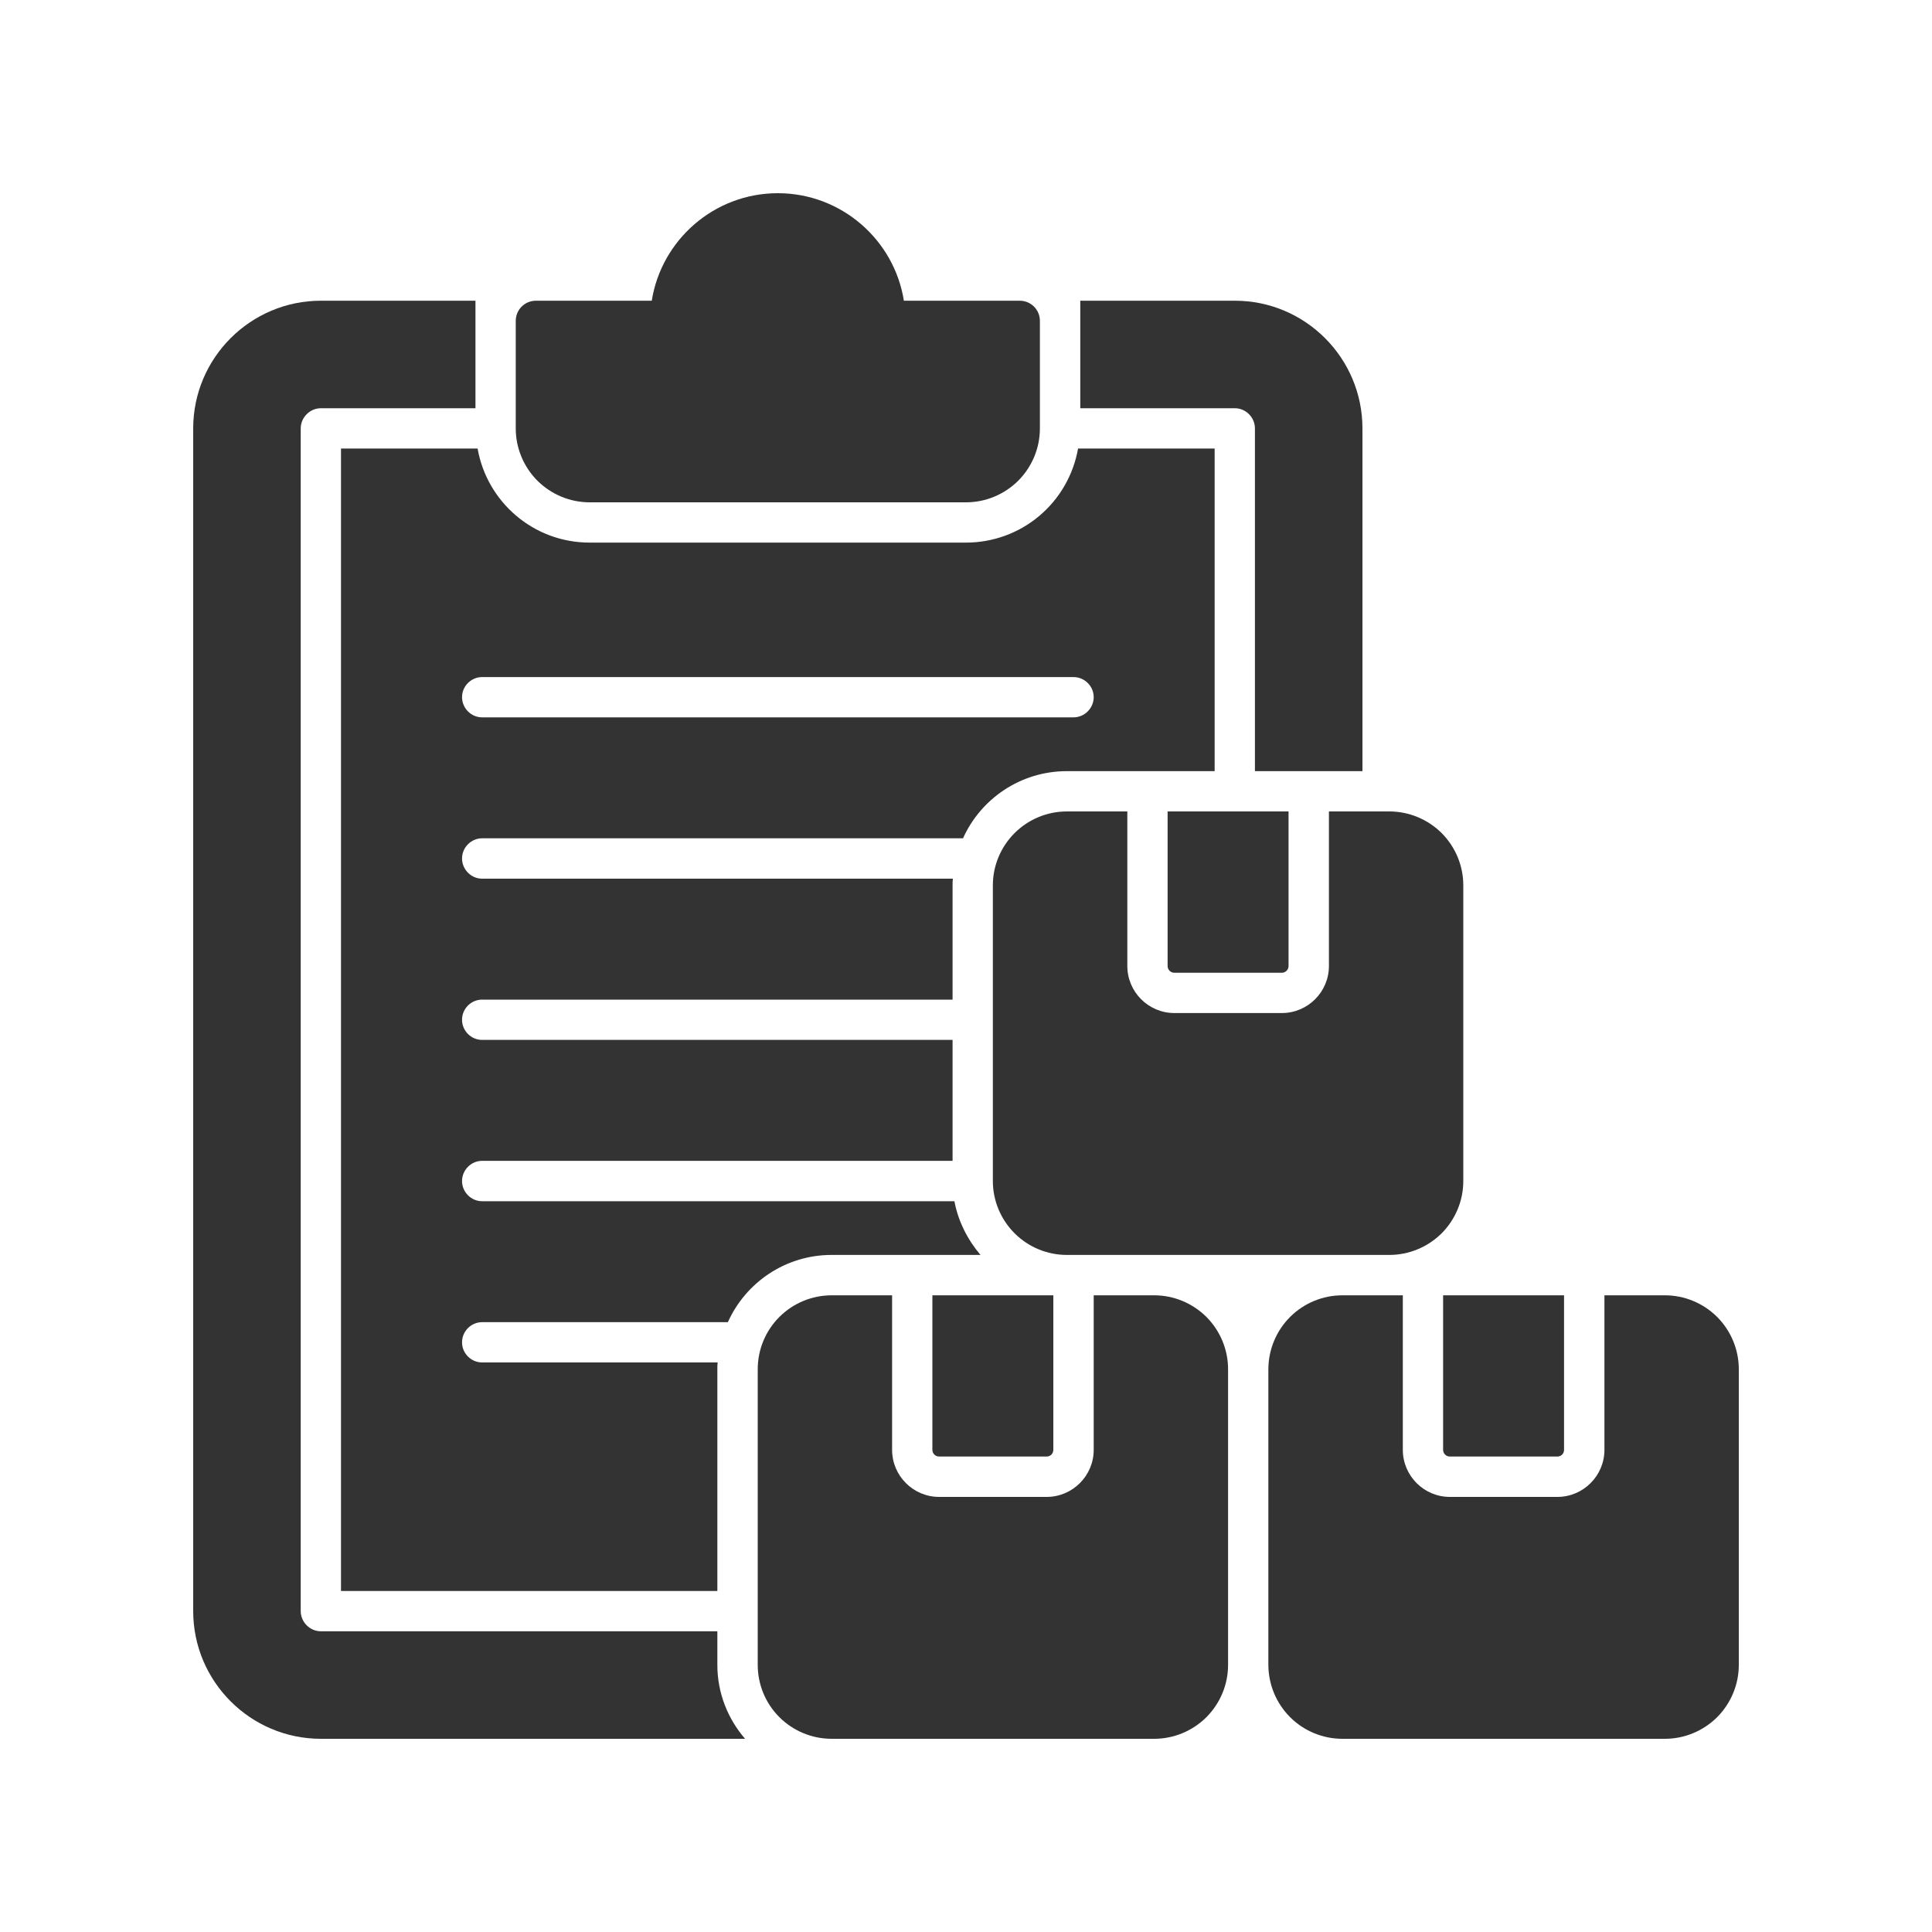 <svg width="20" height="20" viewBox="0 0 20 20" fill="none" xmlns="http://www.w3.org/2000/svg">
<path d="M7.426 17.235C7.426 17.527 7.535 17.794 7.713 18H3.322C2.593 18 2 17.407 2 16.678V4.435C2 3.706 2.593 3.113 3.322 3.113H4.922V4.226H3.322C3.208 4.226 3.113 4.321 3.113 4.435V16.678C3.113 16.792 3.208 16.887 3.322 16.887H7.426V17.235ZM14.104 4.435V7.983H12.991V4.435C12.991 4.321 12.897 4.226 12.783 4.226H11.183V3.113H12.783C13.512 3.113 14.104 3.706 14.104 4.435Z" fill="#333333"/>
<path d="M11.16 4.643C11.112 4.916 10.97 5.163 10.757 5.342C10.545 5.52 10.277 5.617 10 5.617H6.104C5.523 5.617 5.041 5.197 4.944 4.643H3.53V16.47H7.426V14.174C7.426 14.149 7.426 14.127 7.429 14.104H4.991C4.877 14.104 4.783 14.01 4.783 13.896C4.783 13.781 4.877 13.687 4.991 13.687H7.535C7.718 13.278 8.13 12.991 8.609 12.991H10.15C10.017 12.835 9.919 12.643 9.88 12.435H4.991C4.877 12.435 4.783 12.34 4.783 12.226C4.783 12.112 4.877 12.017 4.991 12.017H9.861V10.765H4.991C4.877 10.765 4.783 10.671 4.783 10.556C4.783 10.442 4.877 10.348 4.991 10.348H9.861V9.165C9.861 9.14 9.861 9.118 9.864 9.096H4.991C4.877 9.096 4.783 9.001 4.783 8.887C4.783 8.773 4.877 8.678 4.991 8.678H9.969C10.153 8.269 10.565 7.983 11.043 7.983H12.574V4.643H11.16ZM11.113 7.426H4.991C4.877 7.426 4.783 7.331 4.783 7.217C4.783 7.103 4.877 7.009 4.991 7.009H11.113C11.227 7.009 11.322 7.103 11.322 7.217C11.322 7.331 11.227 7.426 11.113 7.426Z" fill="#333333"/>
<path d="M10.556 3.113H9.357C9.257 2.483 8.71 2 8.052 2C7.394 2 6.847 2.483 6.747 3.113H5.548C5.492 3.113 5.439 3.135 5.4 3.174C5.361 3.213 5.339 3.266 5.339 3.322V4.435C5.339 4.638 5.42 4.832 5.563 4.976C5.707 5.119 5.901 5.2 6.104 5.2H10C10.203 5.2 10.397 5.119 10.541 4.976C10.684 4.832 10.765 4.638 10.765 4.435V3.322C10.765 3.266 10.743 3.213 10.704 3.174C10.665 3.135 10.612 3.113 10.556 3.113Z" fill="#333333"/>
<path d="M15.009 15.078H16.122C16.14 15.078 16.158 15.071 16.171 15.058C16.184 15.045 16.191 15.027 16.191 15.009V13.409H14.939V15.009C14.939 15.047 14.97 15.078 15.009 15.078Z" fill="#333333"/>
<path d="M17.235 13.409H16.609V15.009C16.609 15.277 16.39 15.496 16.122 15.496H15.009C14.74 15.496 14.522 15.277 14.522 15.009V13.409H13.896C13.693 13.409 13.498 13.49 13.355 13.633C13.211 13.777 13.131 13.971 13.13 14.174V17.235C13.131 17.438 13.211 17.632 13.355 17.776C13.498 17.919 13.693 18 13.896 18H17.235C17.438 18 17.632 17.919 17.776 17.776C17.919 17.632 18 17.438 18 17.235V14.174C18 13.971 17.919 13.777 17.776 13.633C17.632 13.49 17.438 13.409 17.235 13.409ZM9.722 15.078H10.835C10.853 15.078 10.871 15.071 10.884 15.058C10.897 15.045 10.904 15.027 10.904 15.009V13.409H9.652V15.009C9.652 15.047 9.683 15.078 9.722 15.078Z" fill="#333333"/>
<path d="M11.948 13.409H11.322V15.009C11.322 15.277 11.103 15.496 10.835 15.496H9.722C9.453 15.496 9.235 15.277 9.235 15.009V13.409H8.609C8.406 13.409 8.211 13.49 8.068 13.633C7.924 13.777 7.844 13.971 7.844 14.174V17.235C7.844 17.438 7.924 17.632 8.068 17.776C8.211 17.919 8.406 18 8.609 18H11.948C12.151 18 12.345 17.919 12.489 17.776C12.632 17.632 12.713 17.438 12.713 17.235V14.174C12.713 13.971 12.632 13.777 12.489 13.633C12.345 13.49 12.151 13.409 11.948 13.409ZM12.156 10.07H13.27C13.288 10.07 13.306 10.062 13.319 10.049C13.332 10.036 13.339 10.018 13.339 10V8.4H12.087V10C12.087 10.038 12.118 10.07 12.156 10.07Z" fill="#333333"/>
<path d="M14.383 8.4H13.757V10C13.757 10.268 13.538 10.487 13.27 10.487H12.157C11.888 10.487 11.67 10.268 11.67 10V8.4H11.043C10.841 8.4 10.646 8.481 10.503 8.624C10.359 8.768 10.278 8.962 10.278 9.165V12.226C10.278 12.429 10.359 12.623 10.503 12.767C10.646 12.91 10.841 12.991 11.043 12.991H14.383C14.585 12.991 14.78 12.91 14.924 12.767C15.067 12.623 15.148 12.429 15.148 12.226V9.165C15.148 8.962 15.067 8.768 14.924 8.624C14.78 8.481 14.585 8.4 14.383 8.4Z" fill="#333333"/>
</svg>
